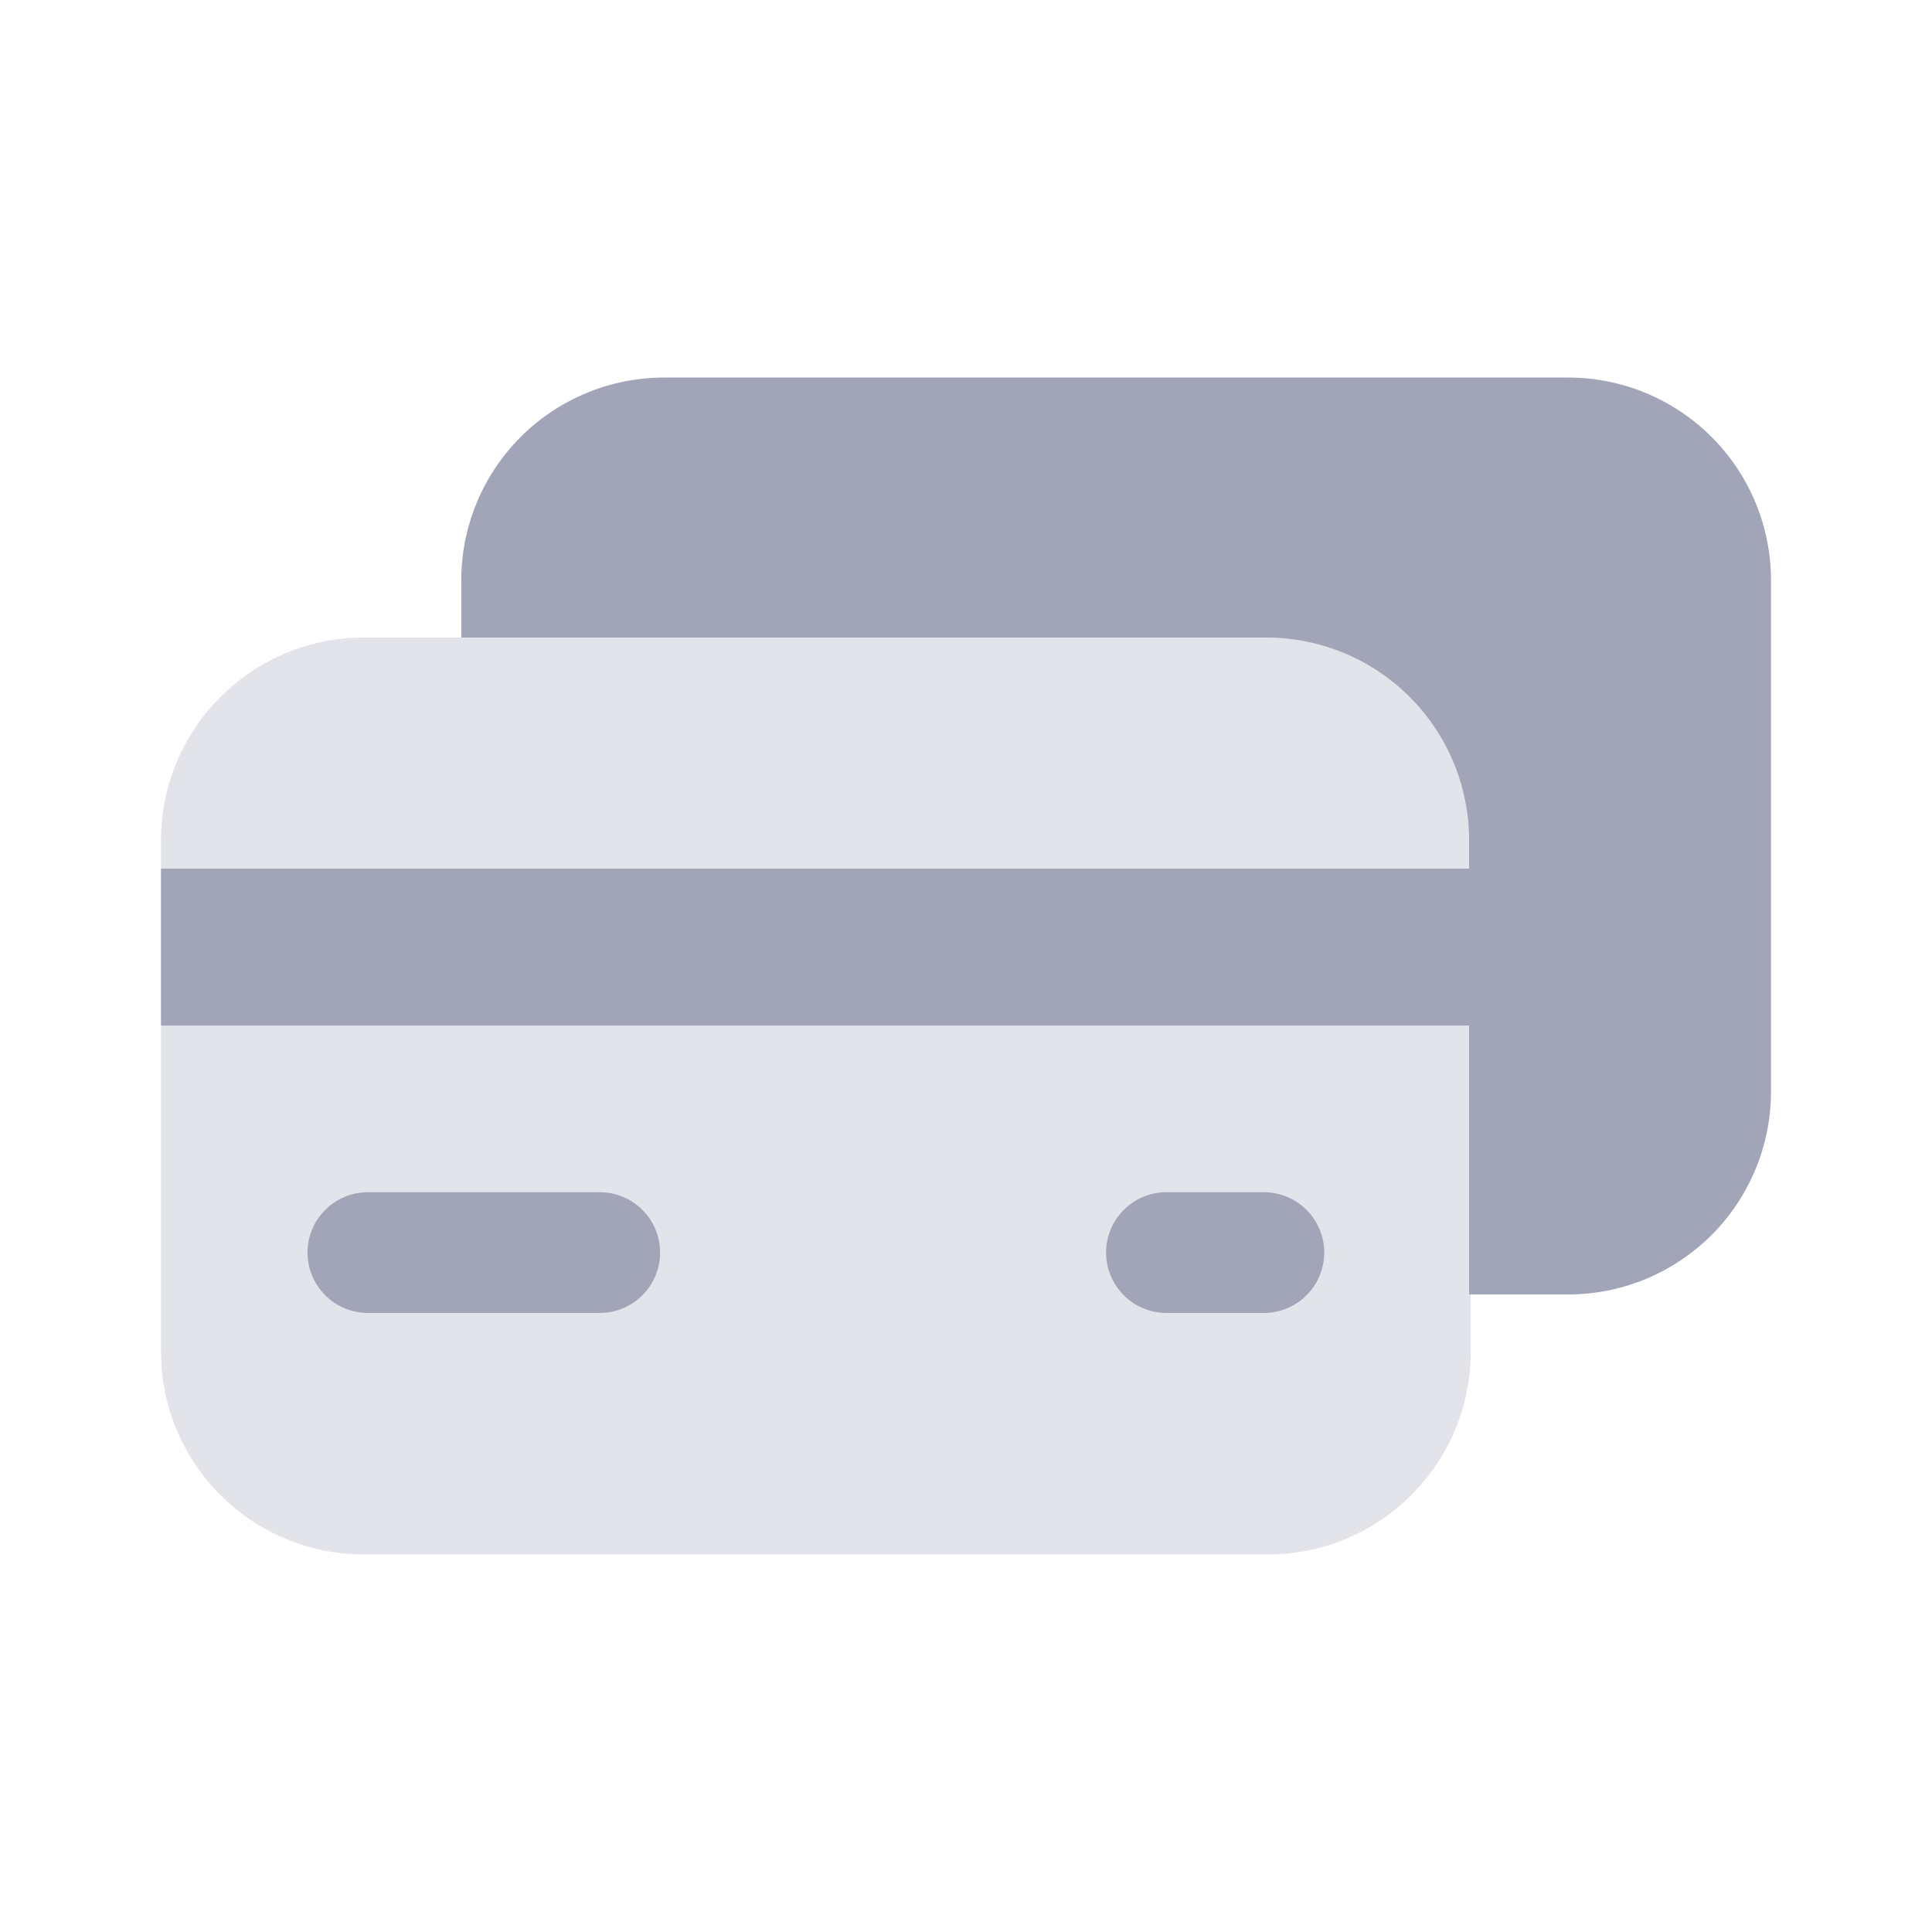 <svg width="24" height="24" viewBox="0 0 24 24" fill="none" xmlns="http://www.w3.org/2000/svg">
<path d="M18.27 10.79H2V12.74H18.27V10.79Z" fill="#A1A5B7"/>
<path opacity="0.3" d="M15.75 7.92H4.52C3.128 7.92 2 9.048 2 10.44V16.79C2 18.182 3.128 19.31 4.52 19.31H15.75C17.142 19.31 18.27 18.182 18.27 16.79V10.44C18.27 9.048 17.142 7.92 15.75 7.92Z" fill="#A1A5B7"/>
<path d="M19.48 4.69H8.25C7.582 4.69 6.941 4.955 6.468 5.428C5.995 5.901 5.73 6.542 5.73 7.21V7.92H15.73C16.398 7.92 17.039 8.185 17.512 8.658C17.985 9.131 18.25 9.772 18.25 10.44V16.08H19.46C19.793 16.083 20.122 16.019 20.43 15.894C20.738 15.768 21.019 15.583 21.255 15.349C21.491 15.115 21.678 14.836 21.806 14.529C21.934 14.222 22 13.893 22 13.56V7.21C22 6.542 21.735 5.901 21.262 5.428C20.789 4.955 20.148 4.69 19.48 4.69Z" fill="#A1A5B7"/>
<path d="M15.7 16.31H14.49C14.291 16.31 14.1 16.231 13.96 16.09C13.819 15.95 13.74 15.759 13.74 15.56C13.74 15.361 13.819 15.17 13.96 15.03C14.1 14.889 14.291 14.81 14.49 14.81H15.7C15.899 14.81 16.09 14.889 16.23 15.03C16.371 15.17 16.45 15.361 16.45 15.56C16.45 15.759 16.371 15.95 16.23 16.09C16.09 16.231 15.899 16.31 15.7 16.31Z" fill="#A1A5B7"/>
<path d="M7.45 16.31H4.57C4.371 16.31 4.18 16.231 4.04 16.09C3.899 15.95 3.82 15.759 3.82 15.56C3.82 15.361 3.899 15.17 4.04 15.03C4.18 14.889 4.371 14.81 4.57 14.81H7.45C7.649 14.81 7.84 14.889 7.98 15.03C8.121 15.17 8.2 15.361 8.2 15.56C8.2 15.759 8.121 15.95 7.98 16.09C7.84 16.231 7.649 16.31 7.45 16.31Z" fill="#A1A5B7"/>
</svg>
